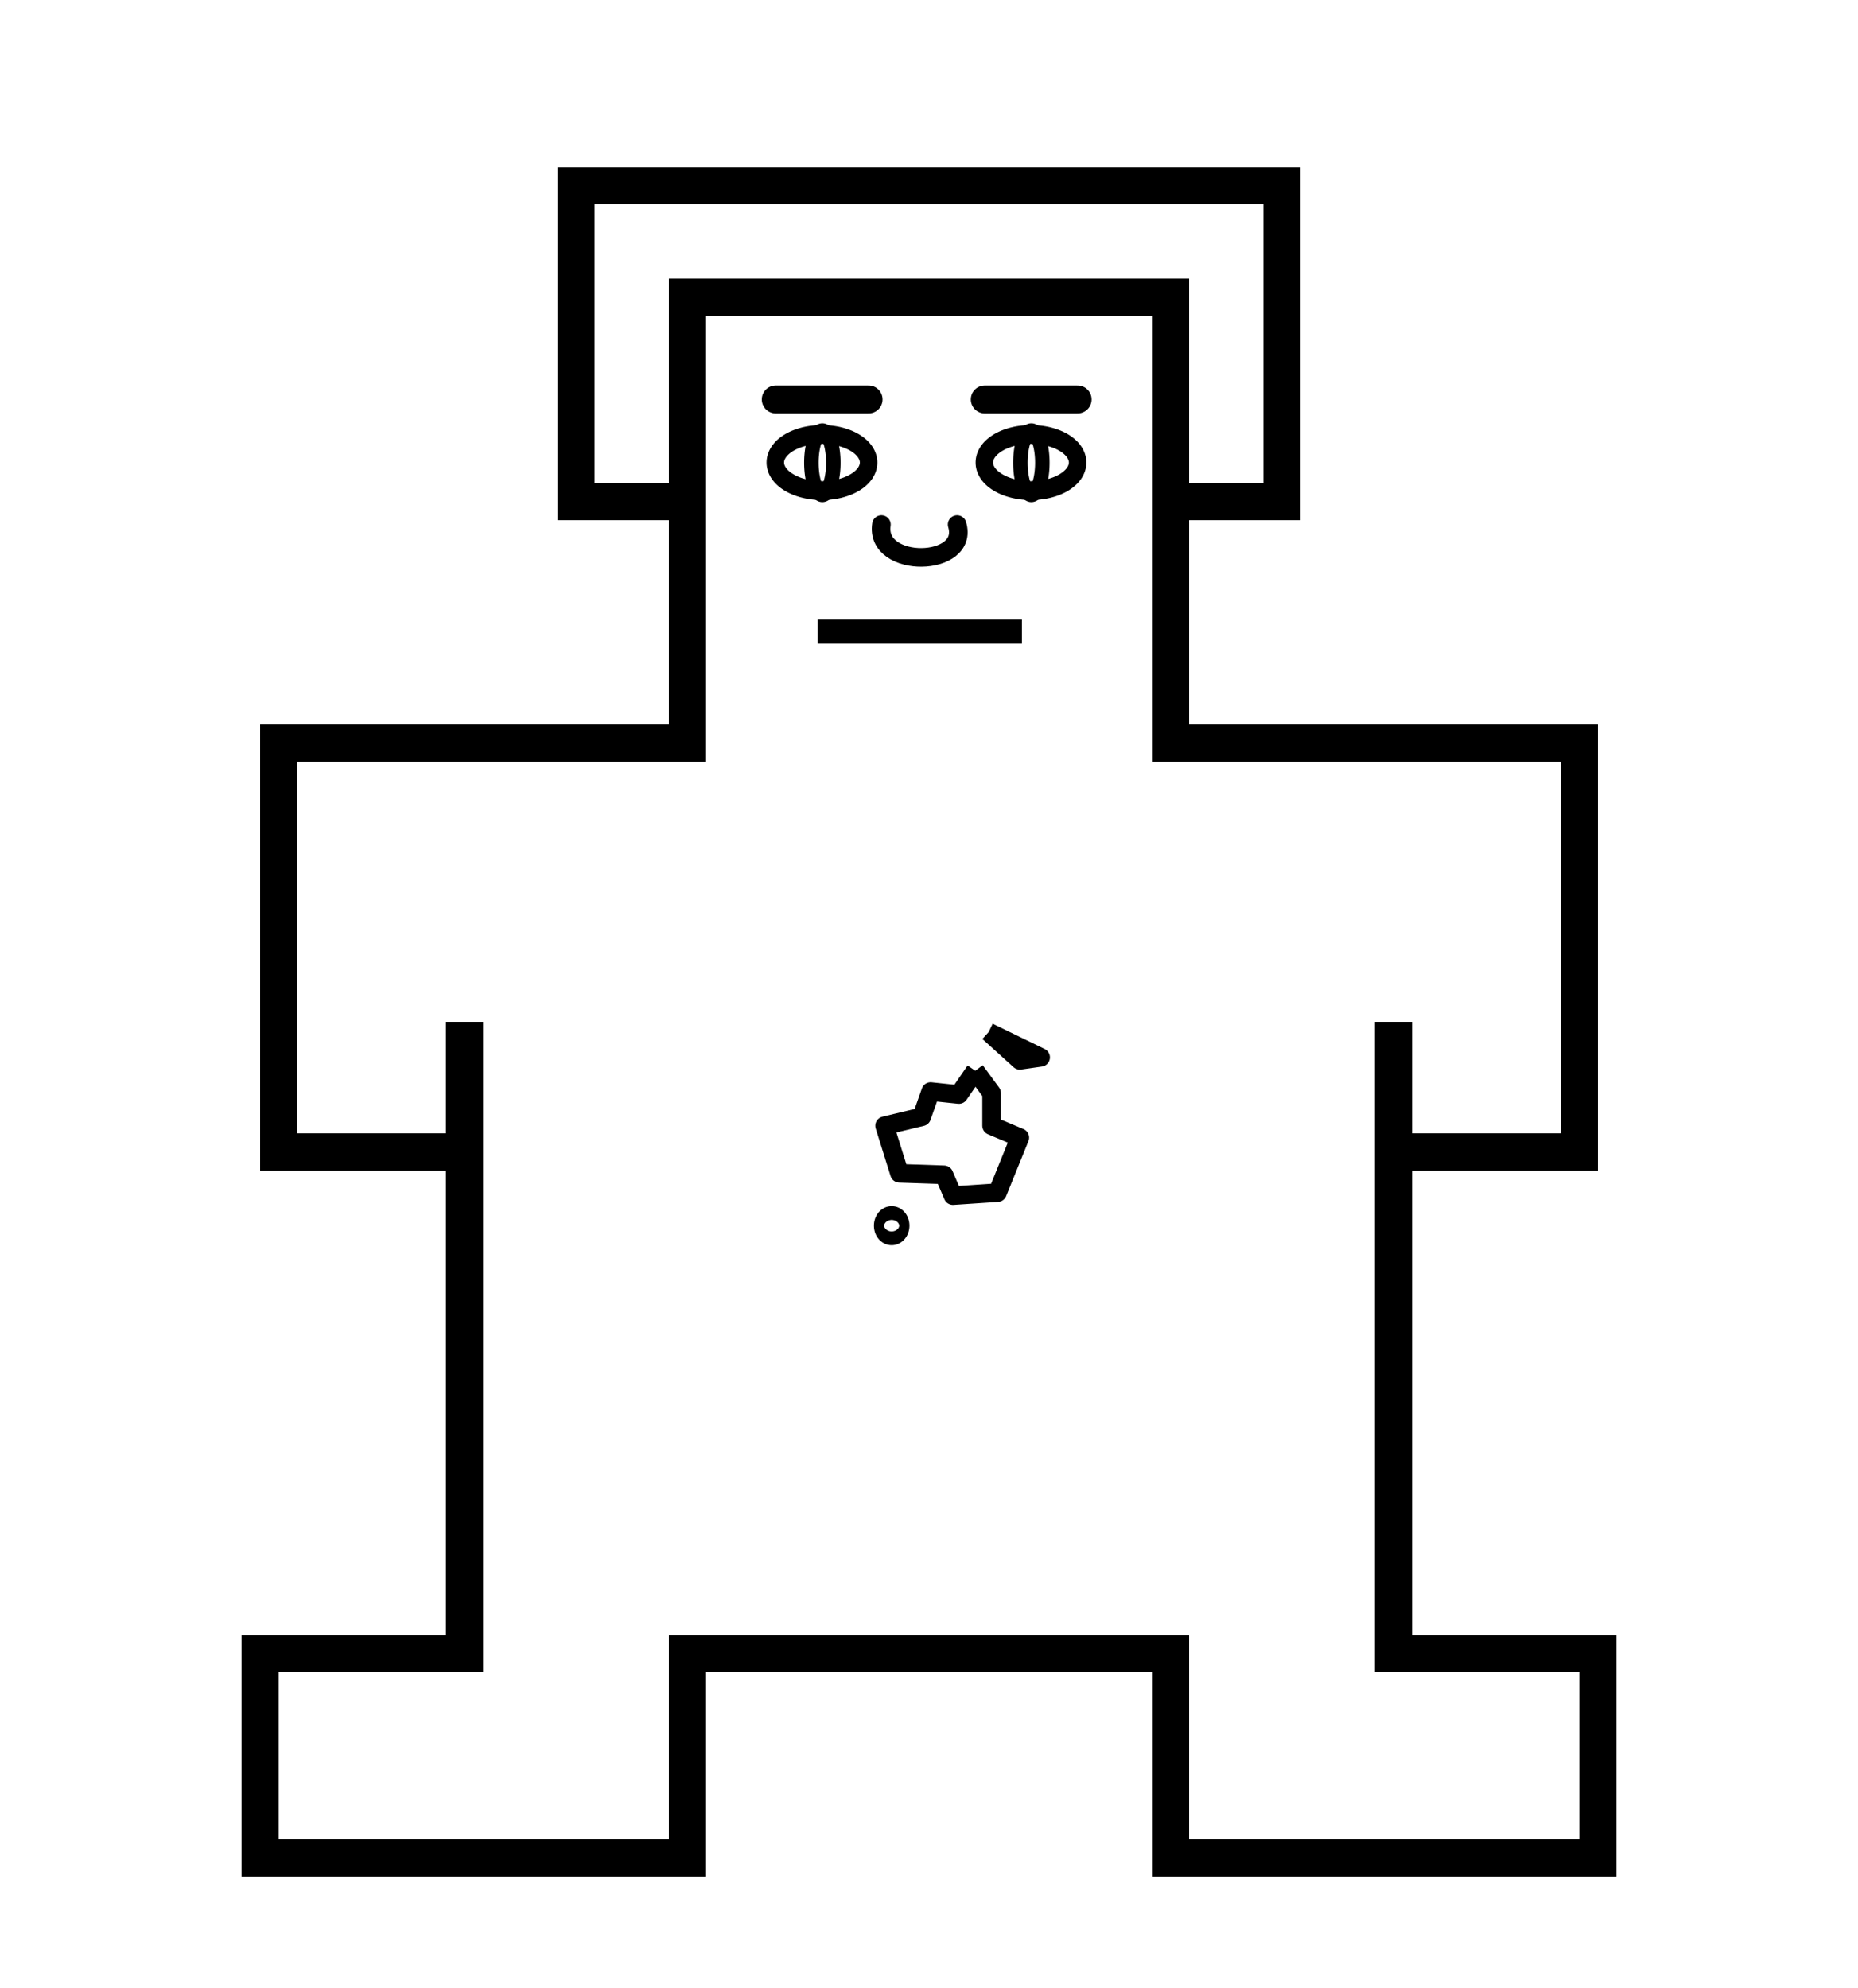 <?xml version="1.0" encoding="UTF-8" standalone="no"?>
<!-- Created with Inkscape (http://www.inkscape.org/) -->

<svg
   xmlns:dc="http://purl.org/dc/elements/1.1/"
   xmlns:cc="http://creativecommons.org/ns#"
   xmlns:rdf="http://www.w3.org/1999/02/22-rdf-syntax-ns#"
   xmlns:svg="http://www.w3.org/2000/svg"
   xmlns="http://www.w3.org/2000/svg"
   xmlns:sodipodi="http://sodipodi.sourceforge.net/DTD/sodipodi-0.dtd"
   xmlns:inkscape="http://www.inkscape.org/namespaces/inkscape"
   id="svg3039"
   version="1.1"
   inkscape:version="0.48.2 r9819"
   width="100"
   height="107"
   sodipodi:docname="arousal-2.svg">
  <defs
     id="defs3043">
    <inkscape:path-effect
       effect="spiro"
       id="path-effect4105"
       is_visible="true" />
    <inkscape:path-effect
       effect="spiro"
       id="path-effect4101"
       is_visible="true" />
    <inkscape:path-effect
       effect="spiro"
       id="path-effect3237"
       is_visible="true" />
    <inkscape:path-effect
       is_visible="true"
       id="path-effect4144"
       effect="spiro" />
    <inkscape:path-effect
       effect="spiro"
       id="path-effect4140"
       is_visible="true" />
    <inkscape:path-effect
       effect="spiro"
       id="path-effect3862"
       is_visible="true" />
    <inkscape:path-effect
       is_visible="true"
       id="path-effect3862-4"
       effect="spiro" />
    <inkscape:path-effect
       is_visible="true"
       id="path-effect4140-8"
       effect="spiro" />
    <inkscape:path-effect
       effect="spiro"
       id="path-effect4144-2"
       is_visible="true" />
    <inkscape:path-effect
       is_visible="true"
       id="path-effect3986"
       effect="spiro" />
  </defs>
  <sodipodi:namedview
     pagecolor="#ffffff"
     bordercolor="#666666"
     borderopacity="1"
     objecttolerance="10"
     gridtolerance="10"
     guidetolerance="10"
     inkscape:pageopacity="0"
     inkscape:pageshadow="2"
     inkscape:window-width="1440"
     inkscape:window-height="852"
     id="namedview3041"
     showgrid="false"
     inkscape:zoom="16.495308"
     inkscape:cx="45.099186"
     inkscape:cy="87.154395"
     inkscape:window-x="0"
     inkscape:window-y="0"
     inkscape:window-maximized="1"
     inkscape:current-layer="svg3039" />
  <path
     style="fill:none;stroke:#000000;stroke-width:2;stroke-linecap:butt;stroke-linejoin:miter;stroke-miterlimit:4;stroke-opacity:1;stroke-dasharray:none"
     d="m 37,27 0,13 -22,0 0,22 10,0 0,-7 0,34 -11,0 0,11 23,0 0,-11 26,0 0,11 23,0 0,-11 -11,0 0,-34 0,7 10,0 0,-22 -22,0 0,-24 -26,0 0,11 -6,0 0,-17 38,0 0,17 -6,0"
     id="path3827"
     inkscape:connector-curvature="0"
     sodipodi:nodetypes="ccccccccccccccccccccccccccccc" />
  <path
     style="fill:#ff0000;stroke:#000000;stroke-width:1.5;stroke-linecap:round;stroke-linejoin:miter;stroke-miterlimit:4;stroke-opacity:1;stroke-dasharray:none"
     d="m 41.75,21.5 5,0"
     id="path3082"
     inkscape:connector-curvature="0"
     sodipodi:nodetypes="cc" />
  <path
     style="fill:none;stroke:#000000;stroke-width:1.5;stroke-linecap:round;stroke-linejoin:miter;stroke-miterlimit:4;stroke-opacity:1;stroke-dasharray:none"
     d="m 53,21.5 5,0"
     id="path3084"
     inkscape:connector-curvature="0"
     sodipodi:nodetypes="cc" />
  <path
     style="fill:none;stroke:#000000;stroke-width:1;stroke-linecap:round;stroke-linejoin:miter;stroke-miterlimit:4;stroke-opacity:1;stroke-dasharray:none"
     d="m 51.513,28.233 c 0.703,2.309 -4.435,2.403 -4.074,0"
     id="path4082"
     inkscape:connector-curvature="0"
     sodipodi:nodetypes="cc" />
  <path
     style="fill:none;stroke:#000000;stroke-width:1.3;stroke-linecap:butt;stroke-linejoin:miter;stroke-miterlimit:4;stroke-opacity:1;stroke-dasharray:none"
     d="m 55,33.994 -11,0"
     id="path3235"
     inkscape:connector-curvature="0"
     sodipodi:nodetypes="cc" />
  <path
     sodipodi:type="arc"
     style="fill:none;stroke:#000000;stroke-width:1.151;stroke-linecap:round;stroke-linejoin:round;stroke-miterlimit:4;stroke-opacity:1;stroke-dasharray:none"
     id="path4031"
     sodipodi:cx="51.655529"
     sodipodi:cy="65.996986"
     sodipodi:rx="1.4233968"
     sodipodi:ry="1.0560685"
     d="m 53.079,65.997 a 1.423,1.056 0 1 1 -2.847,0 1.423,1.056 0 1 1 2.847,0 z"
     transform="matrix(0.478,0,0,0.644,23.3,23.467)" />
  <path
     style="fill:none;stroke:#000000;stroke-width:1px;stroke-linecap:butt;stroke-linejoin:round;stroke-opacity:1"
     d="m 52.489,57.631 -0.88,1.28 -1.52,-0.16 -0.48,1.36 -2,0.48 0.8,2.56 2.4,0.08 0.48,1.12 2.4,-0.16 1.2,-2.961 -1.52,-0.64 0,-1.76 -0.88,-1.2"
     id="path4099"
     inkscape:path-effect="#path-effect4101"
     inkscape:original-d="m 52.489078,57.631462 -0.880152,1.280221 -1.520263,-0.160028 -0.480083,1.360236 -2.000346,0.480083 0.800138,2.560442 2.400415,0.08001 0.480084,1.120194 2.400415,-0.160028 1.200207,-2.960512 -1.520263,-0.64011 0,-1.760305 z"
     inkscape:connector-curvature="0" />
  <path
     style="fill:none;stroke:#000000;stroke-width:1px;stroke-linecap:butt;stroke-linejoin:round;stroke-opacity:1"
     d="m 53.209,55.551 1.68,1.52 1.12,-0.16 -2.8,-1.36"
     id="path4103"
     inkscape:path-effect="#path-effect4105"
     inkscape:original-d="m 53.209203,55.551102 1.68029,1.520263 1.120194,-0.160028 z"
     inkscape:connector-curvature="0" />
  <path
     sodipodi:type="arc"
     style="fill:none;stroke:#000000;stroke-width:1;stroke-linecap:round;stroke-linejoin:round;stroke-miterlimit:4;stroke-opacity:1;stroke-dasharray:none"
     id="path4700"
     sodipodi:cx="43.830647"
     sodipodi:cy="25.006989"
     sodipodi:rx="2.6674252"
     sodipodi:ry="1.4852709"
     d="m 46.498,25.007 a 2.667,1.485 0 1 1 -5.335,0 2.667,1.485 0 1 1 5.335,0 z"
     transform="matrix(0.941,0,0,1.017,2.994,-0.536)" />
  <path
     sodipodi:type="arc"
     style="fill:none;stroke:#000000;stroke-width:0.8;stroke-linecap:round;stroke-linejoin:round;stroke-miterlimit:4;stroke-opacity:1;stroke-dasharray:none"
     id="path4702"
     sodipodi:cx="44.133762"
     sodipodi:cy="25.158546"
     sodipodi:rx="0.606233"
     sodipodi:ry="1.5762057"
     d="m 44.74,25.159 a 0.606,1.576 0 1 1 -1.212,0 0.606,1.576 0 1 1 1.212,0 z"
     transform="matrix(0.975,0,0,1.073,1.229,-2.09)" />
  <path
     transform="matrix(0.941,0,0,1.017,14.244,-0.536)"
     d="m 46.498,25.007 a 2.667,1.485 0 1 1 -5.335,0 2.667,1.485 0 1 1 5.335,0 z"
     sodipodi:ry="1.4852709"
     sodipodi:rx="2.6674252"
     sodipodi:cy="25.006989"
     sodipodi:cx="43.830647"
     id="path4704"
     style="fill:none;stroke:#000000;stroke-width:1;stroke-linecap:round;stroke-linejoin:round;stroke-miterlimit:4;stroke-opacity:1;stroke-dasharray:none"
     sodipodi:type="arc" />
  <path
     transform="matrix(0.975,0,0,1.073,12.479,-2.09)"
     d="m 44.74,25.159 a 0.606,1.576 0 1 1 -1.212,0 0.606,1.576 0 1 1 1.212,0 z"
     sodipodi:ry="1.5762057"
     sodipodi:rx="0.606233"
     sodipodi:cy="25.158546"
     sodipodi:cx="44.133762"
     id="path4706"
     style="fill:none;stroke:#000000;stroke-width:0.8;stroke-linecap:round;stroke-linejoin:round;stroke-miterlimit:4;stroke-opacity:1;stroke-dasharray:none"
     sodipodi:type="arc" />
</svg>
